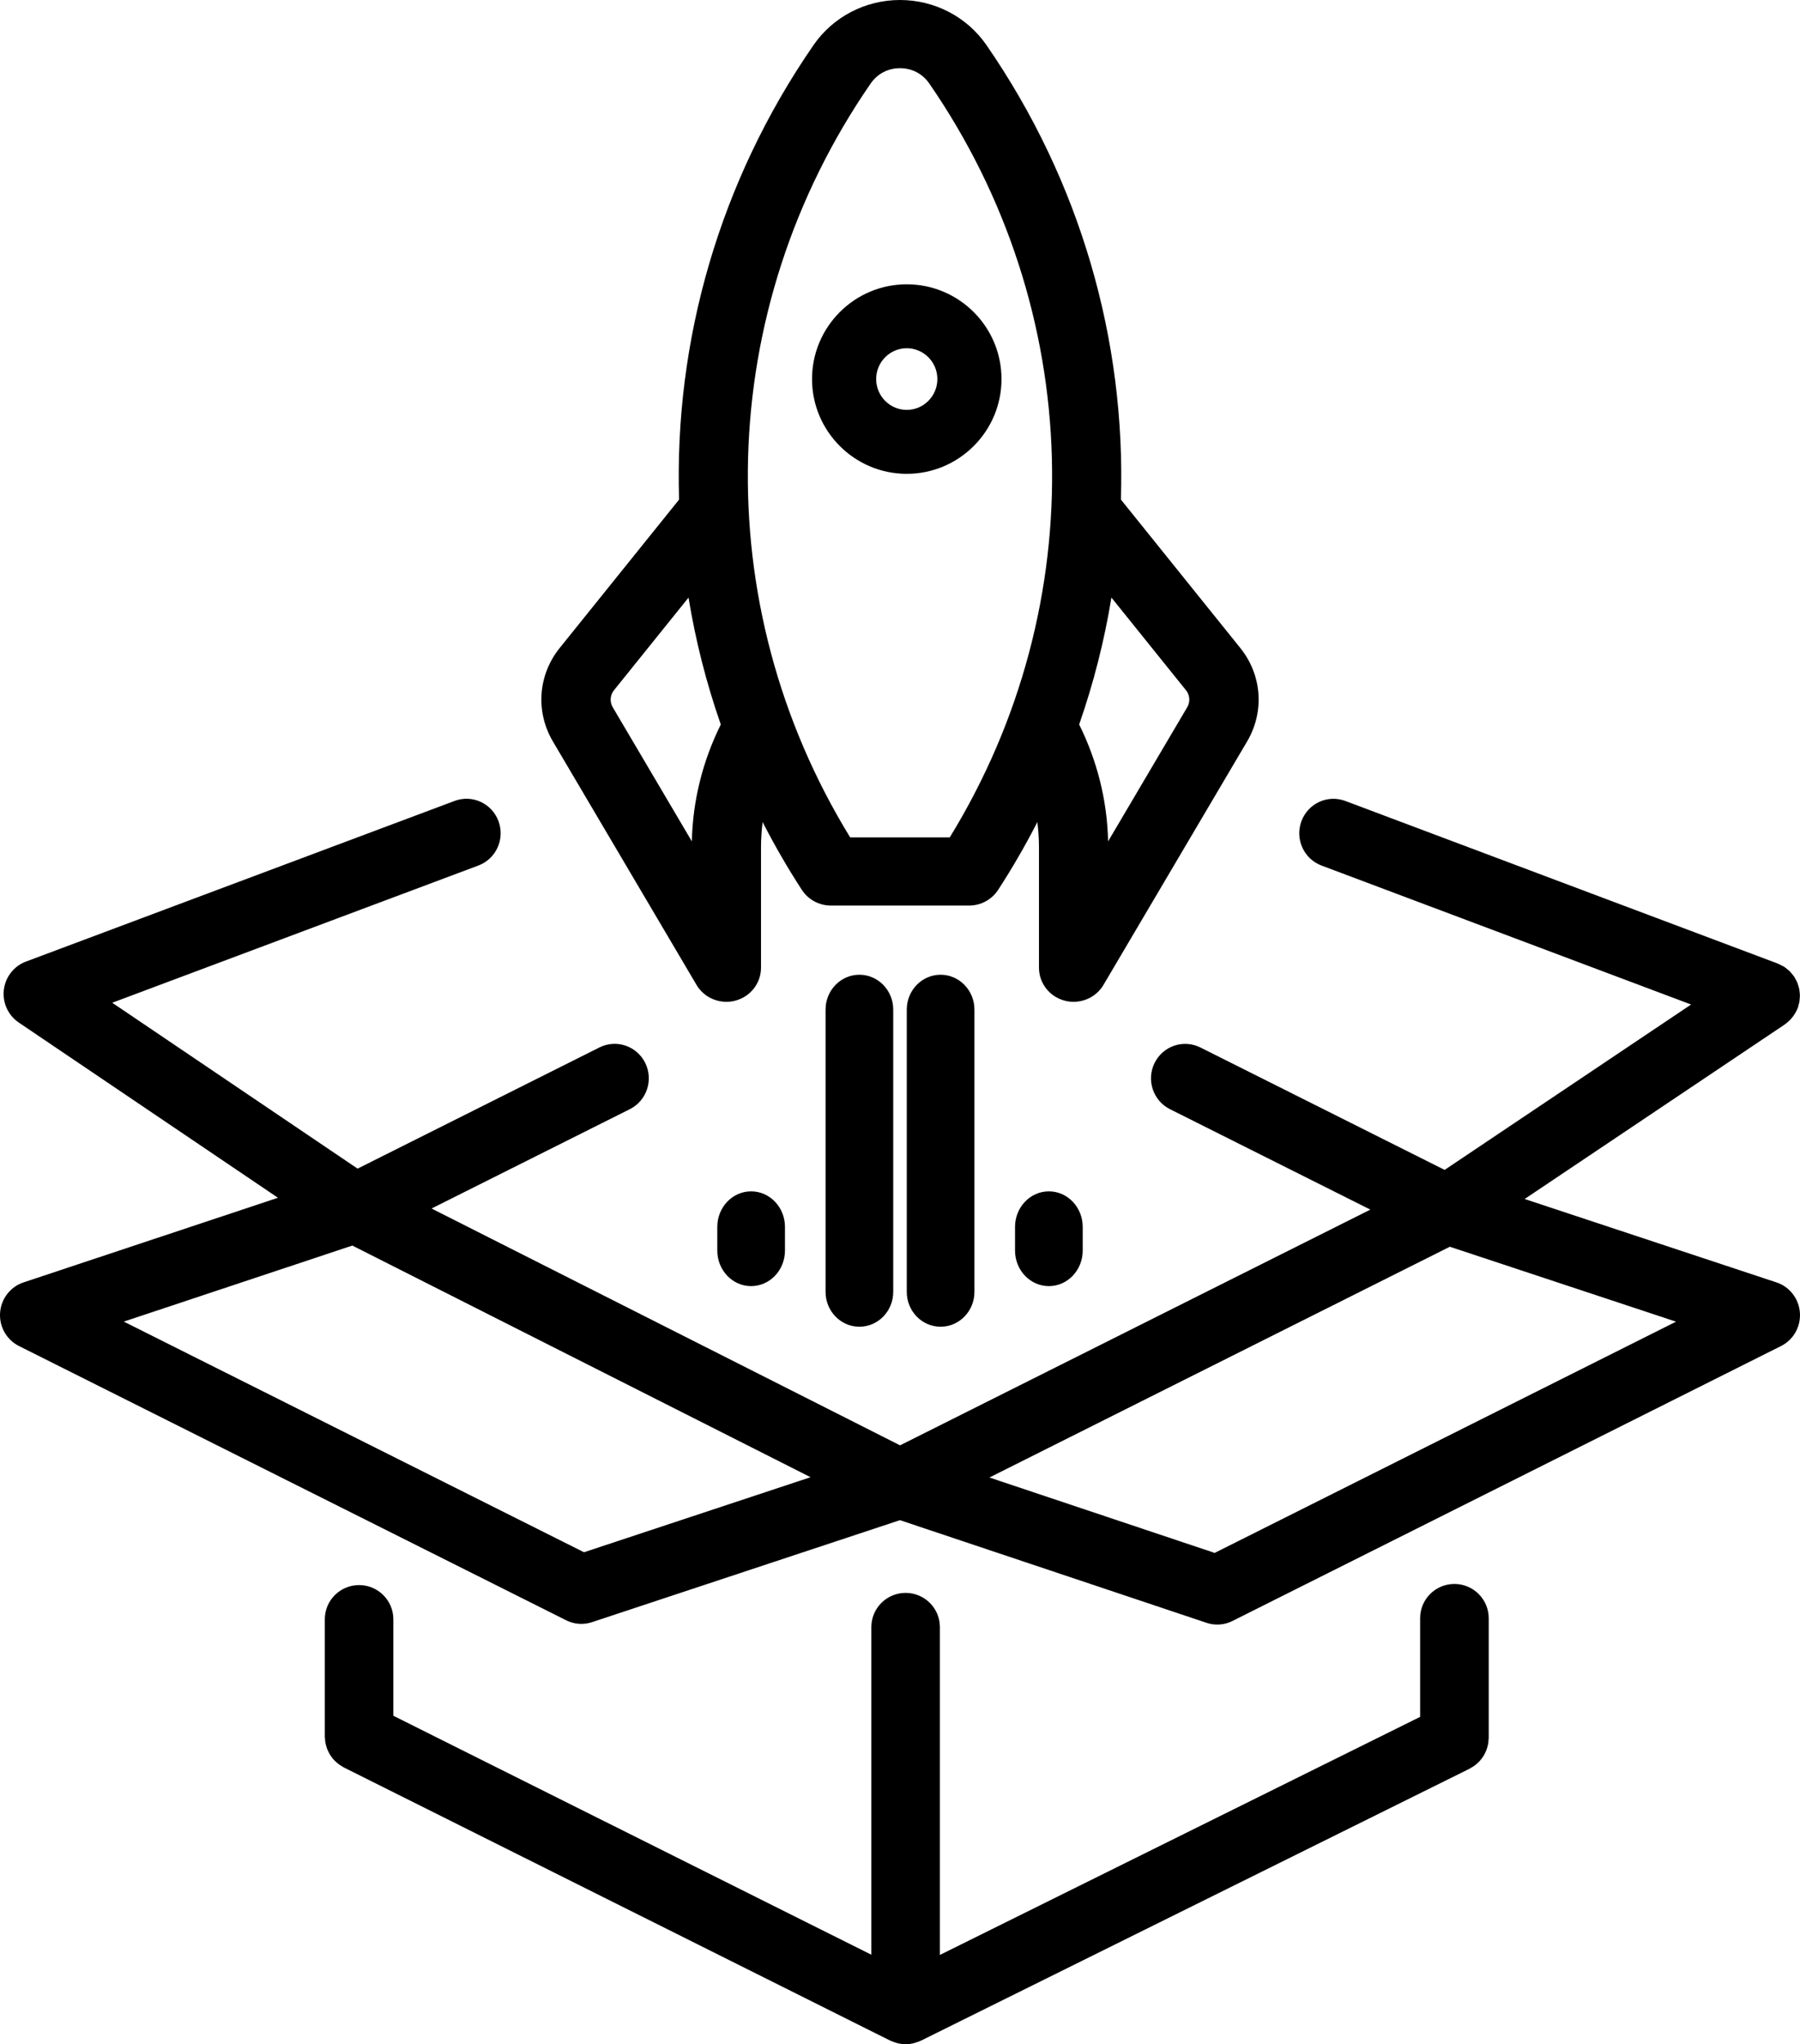 <svg xmlns="http://www.w3.org/2000/svg" width="133" height="151" viewBox="0 0 133 151">
  <path fill="#000000" d="M841.464,301 C842.862,301 843.996,302.131 844,303.527 L844,312.385 C844,312.435 843.987,312.482 843.985,312.532 C843.98,312.626 843.972,312.717 843.957,312.808 C843.943,312.886 843.923,312.962 843.903,313.039 C843.881,313.118 843.858,313.196 843.829,313.273 C843.8,313.35 843.766,313.424 843.729,313.497 C843.692,313.569 843.656,313.641 843.613,313.71 C843.571,313.778 843.524,313.841 843.476,313.904 C843.424,313.971 843.373,314.036 843.315,314.098 C843.259,314.157 843.201,314.211 843.14,314.264 C843.08,314.317 843.02,314.37 842.953,314.418 C842.88,314.471 842.801,314.517 842.723,314.562 C842.678,314.587 842.64,314.62 842.593,314.643 L802.045,334.737 C802.026,334.746 802.004,334.75 801.984,334.759 C801.861,334.816 801.733,334.859 801.601,334.895 C801.555,334.908 801.511,334.927 801.465,334.937 C801.287,334.976 801.105,335 800.916,335 C800.728,335 800.544,334.976 800.367,334.937 C800.319,334.927 800.273,334.908 800.226,334.894 C800.096,334.857 799.969,334.814 799.848,334.758 C799.826,334.748 799.804,334.744 799.782,334.734 L759.399,314.551 C759.352,314.527 759.314,314.494 759.27,314.469 C759.193,314.425 759.117,314.379 759.046,314.327 C758.979,314.279 758.917,314.225 758.855,314.171 C758.795,314.119 758.737,314.065 758.682,314.007 C758.624,313.945 758.572,313.879 758.522,313.812 C758.474,313.749 758.428,313.685 758.386,313.618 C758.343,313.549 758.305,313.478 758.27,313.405 C758.233,313.331 758.199,313.257 758.17,313.18 C758.141,313.104 758.119,313.026 758.097,312.948 C758.076,312.871 758.057,312.794 758.043,312.713 C758.028,312.623 758.02,312.534 758.015,312.443 C758.011,312.392 758,312.346 758,312.295 L758,303.608 C758,302.214 759.134,301.083 760.532,301.083 C761.93,301.083 763.064,302.214 763.064,303.608 L763.064,310.736 L798.383,328.388 L798.383,304.185 C798.383,302.791 799.517,301.66 800.915,301.66 C802.313,301.66 803.447,302.791 803.447,304.185 L803.447,328.403 L838.932,310.818 L838.932,303.525 C838.932,302.131 840.066,301 841.464,301 Z M801,258.575 C801,257.153 802.12,256 803.5,256 C804.88,256 806,257.153 806,258.575 L806,279.425 C806,280.847 804.88,282 803.5,282 C802.12,282 801,280.847 801,279.425 L801,258.575 Z M795,258.575 C795,257.153 796.12,256 797.5,256 C798.88,256 800,257.153 800,258.575 L800,279.425 C800,280.847 798.88,282 797.5,282 C796.12,282 795,280.847 795,279.425 L795,258.575 Z M809,274.625 C809,273.176 810.12,272 811.5,272 C812.88,272 814,273.176 814,274.625 L814,276.375 C814,277.824 812.88,279 811.5,279 C810.12,279 809,277.824 809,276.375 L809,274.625 Z M787,274.625 C787,273.176 788.12,272 789.5,272 C790.88,272 792,273.176 792,274.625 L792,276.375 C792,277.824 790.88,279 789.5,279 C788.12,279 787,277.824 787,276.375 L787,274.625 Z M865.263,278.726 C866.235,279.048 866.919,279.93 866.993,280.962 C867.067,281.993 866.518,282.965 865.6,283.425 L825.066,303.734 C824.714,303.911 824.329,304 823.943,304 C823.675,304 823.406,303.957 823.148,303.87 L800.496,296.288 L777.744,303.822 C777.488,303.907 777.221,303.949 776.956,303.949 C776.57,303.949 776.185,303.86 775.833,303.683 L735.401,283.425 C734.485,282.965 733.933,281.993 734.006,280.963 C734.08,279.934 734.763,279.051 735.735,278.727 L754.538,272.474 L735.386,259.53 C734.599,258.998 734.173,258.067 734.284,257.117 C734.395,256.169 735.024,255.362 735.913,255.03 L767.589,243.161 C768.897,242.669 770.349,243.343 770.835,244.66 C771.321,245.977 770.654,247.442 769.348,247.932 L742.293,258.069 L760.422,270.322 L778.292,261.37 C779.542,260.744 781.055,261.258 781.676,262.517 C782.297,263.776 781.787,265.303 780.539,265.929 L765.887,273.268 L800.504,290.761 L835.253,273.349 L820.447,265.93 C819.199,265.304 818.689,263.777 819.31,262.518 C819.931,261.26 821.445,260.748 822.694,261.372 L840.742,270.415 L858.953,258.2 L831.644,247.934 C830.337,247.443 829.673,245.977 830.16,244.66 C830.648,243.344 832.099,242.673 833.408,243.165 L865.354,255.173 C865.368,255.178 865.379,255.187 865.393,255.192 C865.481,255.226 865.563,255.273 865.648,255.318 C865.711,255.351 865.778,255.38 865.837,255.418 C865.908,255.463 865.971,255.52 866.037,255.574 C866.101,255.626 866.168,255.673 866.226,255.729 C866.276,255.777 866.318,255.836 866.365,255.889 C866.429,255.963 866.495,256.036 866.549,256.116 C866.557,256.127 866.567,256.136 866.574,256.148 C866.607,256.197 866.627,256.252 866.656,256.304 C866.703,256.386 866.75,256.466 866.786,256.551 C866.819,256.629 866.842,256.708 866.867,256.786 C866.892,256.864 866.918,256.939 866.935,257.019 C866.953,257.102 866.962,257.185 866.971,257.269 C866.98,257.349 866.991,257.429 866.992,257.511 C866.993,257.596 866.985,257.679 866.978,257.763 C866.972,257.843 866.968,257.923 866.954,258.003 C866.938,258.095 866.91,258.184 866.884,258.274 C866.867,258.331 866.861,258.389 866.839,258.446 C866.836,258.456 866.828,258.462 866.824,258.473 C866.742,258.686 866.627,258.885 866.49,259.072 C866.457,259.117 866.423,259.157 866.388,259.199 C866.258,259.355 866.111,259.496 865.941,259.619 C865.922,259.633 865.905,259.651 865.885,259.665 C865.881,259.668 865.878,259.671 865.872,259.675 L846.655,272.565 L865.263,278.726 Z M777.151,298.658 L793.891,293.115 L760.034,276.005 L743.148,281.621 L777.151,298.658 Z M823.75,298.707 L857.84,281.626 L841.126,276.092 L807.107,293.137 L823.75,298.707 Z M785.463,256.747 L774.854,238.77 C773.554,236.569 773.752,233.857 775.356,231.863 L784.177,220.902 C783.814,209.208 787.128,197.442 794.111,187.33 C795.55,185.245 797.938,184 800.499,184 C803.059,184 805.446,185.244 806.888,187.329 C813.87,197.44 817.185,209.208 816.822,220.901 L825.642,231.862 C827.248,233.856 827.446,236.567 826.147,238.769 L815.536,256.747 C815.071,257.537 814.22,258 813.326,258 C813.104,258 812.881,257.971 812.66,257.913 C811.544,257.617 810.769,256.62 810.769,255.482 L810.769,246.587 C810.769,245.96 810.724,245.338 810.65,244.723 C809.774,246.427 808.813,248.1 807.751,249.731 C807.28,250.454 806.47,250.891 805.598,250.891 L795.401,250.891 C794.529,250.891 793.718,250.454 793.248,249.731 C792.186,248.1 791.224,246.427 790.349,244.723 C790.274,245.338 790.23,245.958 790.23,246.587 L790.23,255.482 C790.23,256.62 789.455,257.617 788.339,257.913 C788.118,257.972 787.894,258 787.673,258 C786.778,258 785.928,257.537 785.463,256.747 Z M800.499,189.036 C799.62,189.036 798.833,189.446 798.338,190.161 C786.782,206.897 786.232,228.609 796.818,245.855 L804.176,245.855 C814.765,228.61 814.214,206.897 802.658,190.161 C802.164,189.446 801.377,189.036 800.499,189.036 Z M821.634,234.989 L816.121,228.139 C815.604,231.309 814.808,234.445 813.738,237.515 C815.058,240.175 815.811,243.108 815.876,246.148 L821.724,236.239 C821.956,235.847 821.92,235.344 821.634,234.989 Z M779.362,234.991 C779.077,235.344 779.042,235.847 779.273,236.239 L785.12,246.148 C785.185,243.108 785.938,240.176 787.258,237.516 C786.188,234.447 785.391,231.311 784.875,228.141 L779.362,234.991 Z M800.999,219 C797.14,219 794,215.86 794,212 C794,208.14 797.14,205 800.999,205 C804.86,205 808,208.14 808,212 C808,215.86 804.859,219 800.999,219 Z M800.999,209.723 C799.753,209.723 798.739,210.744 798.739,212 C798.739,213.256 799.753,214.277 800.999,214.277 C802.246,214.277 803.261,213.256 803.261,212 C803.261,210.744 802.246,209.723 800.999,209.723 Z" transform="translate(-734 -184)"/>
</svg>
